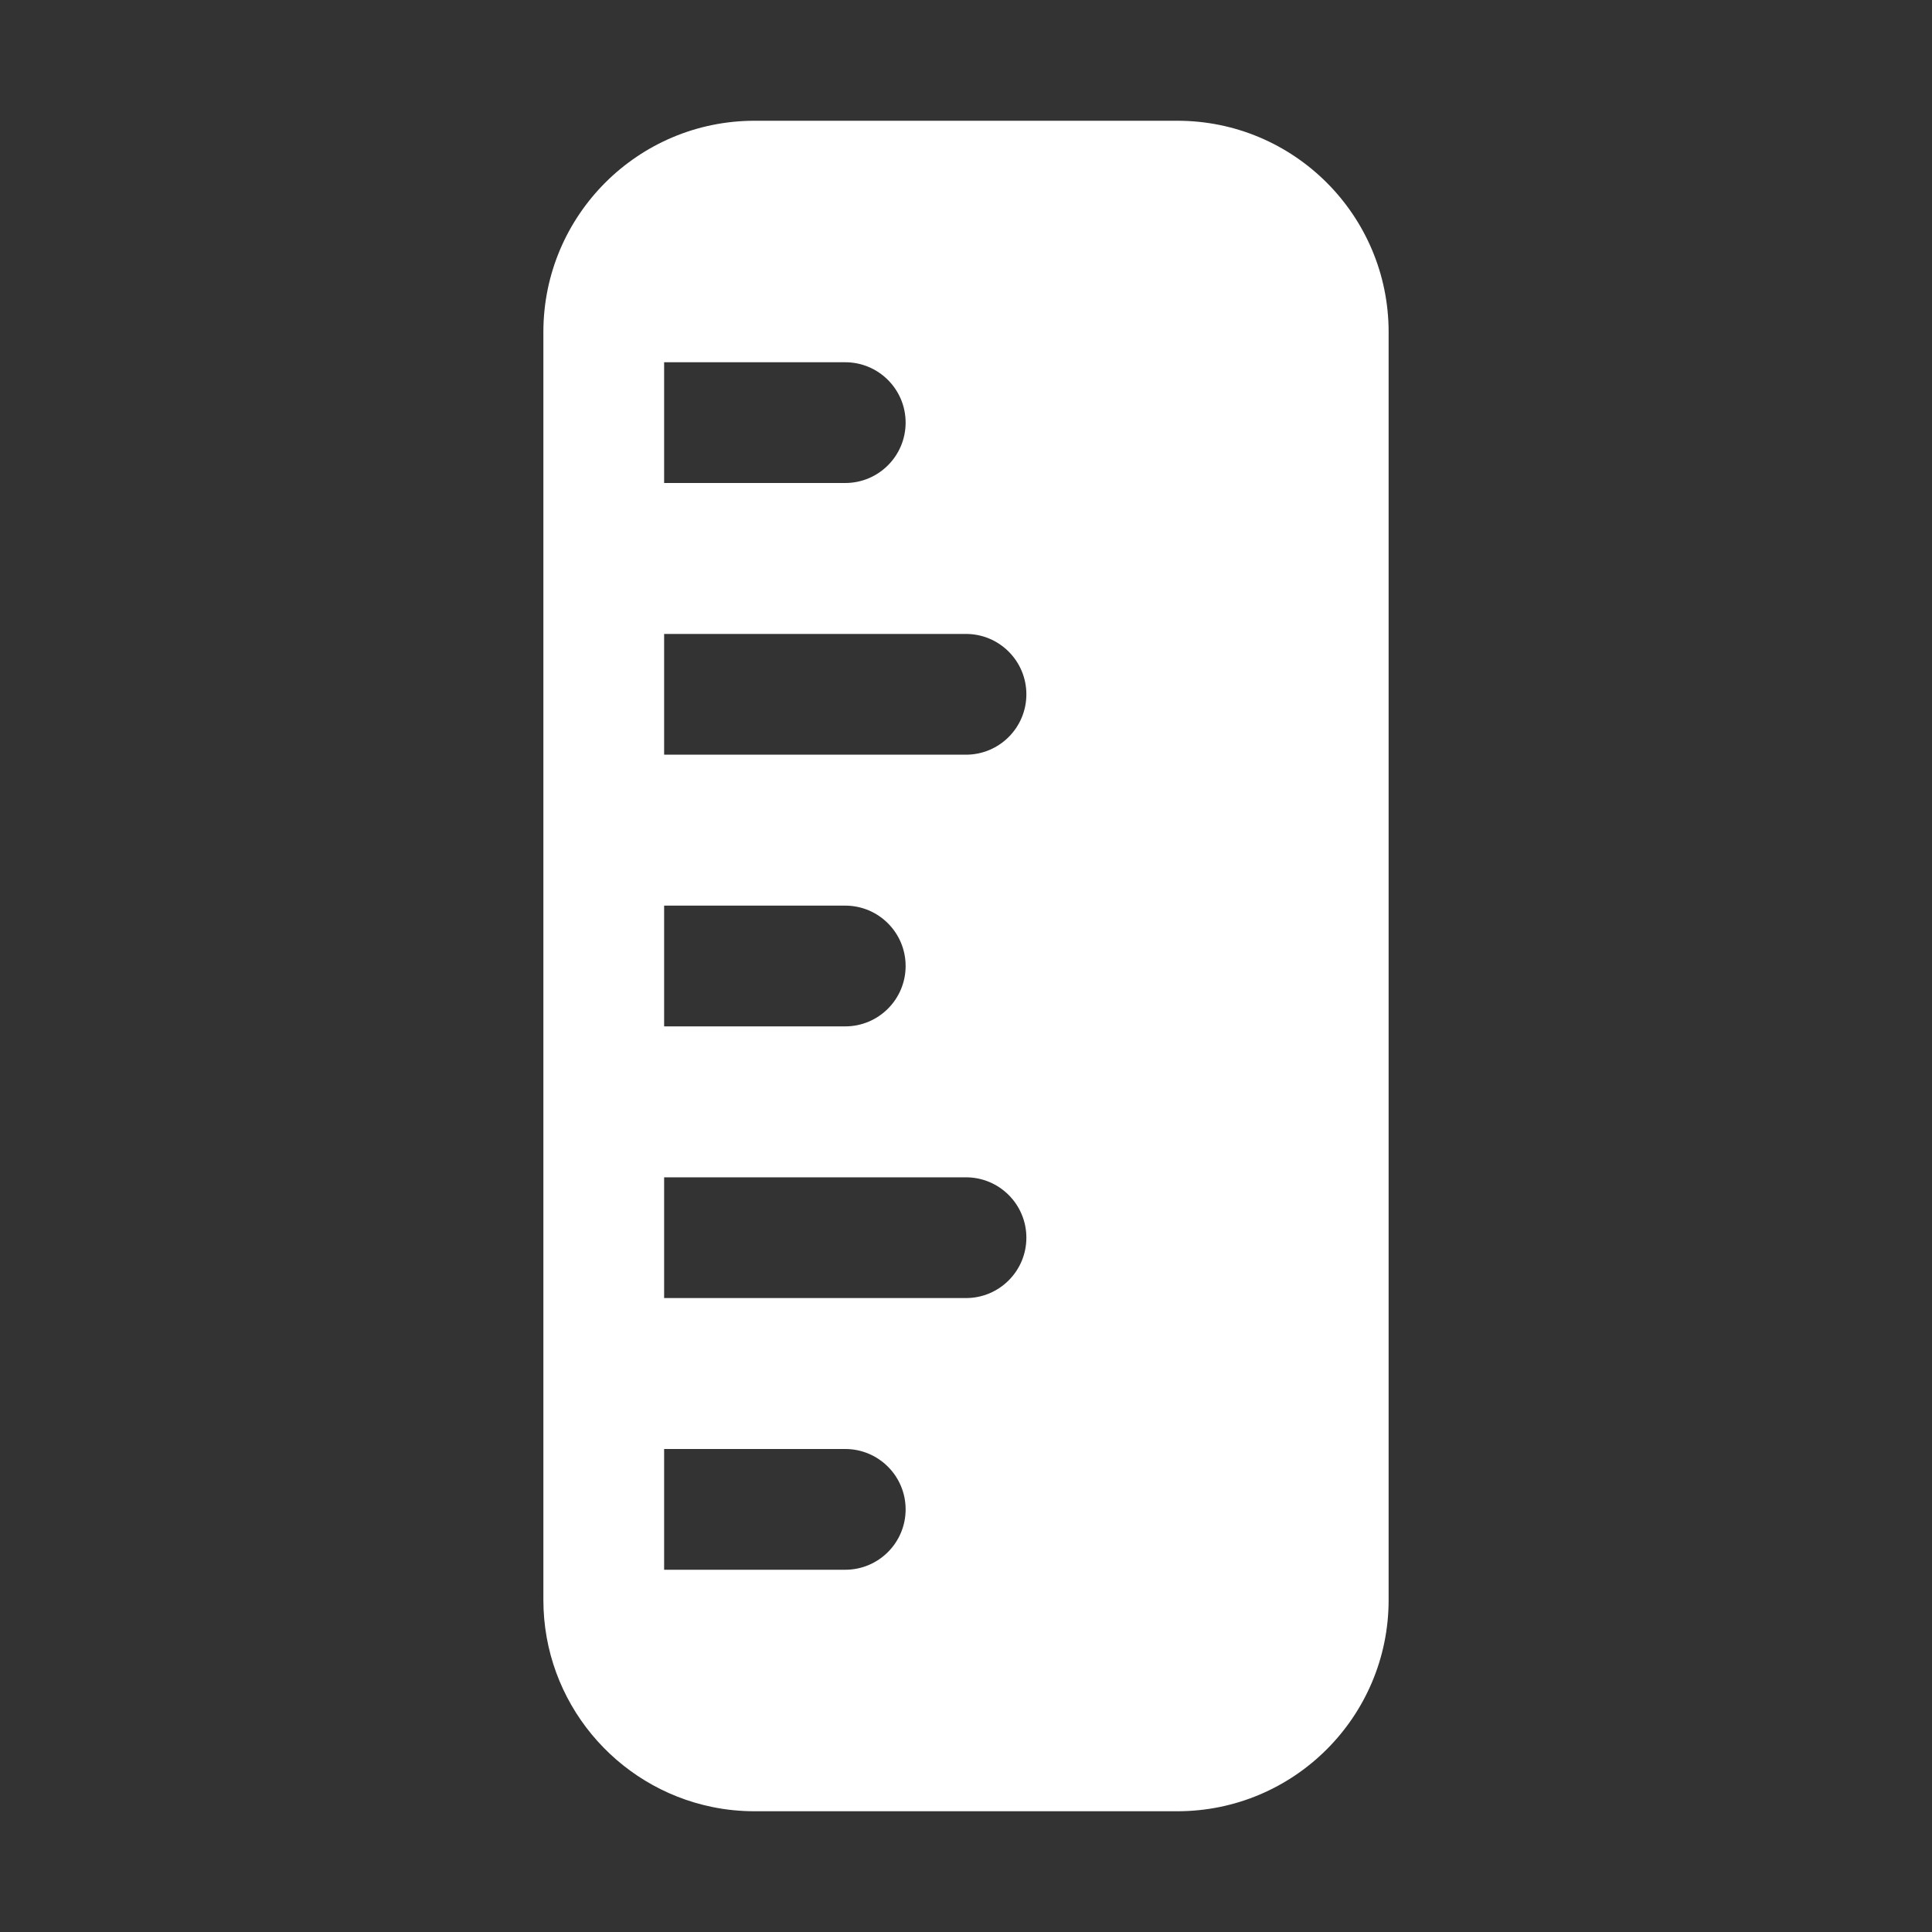 <svg width="32" height="32" viewBox="0 0 32 32" fill="none" xmlns="http://www.w3.org/2000/svg">
<rect x="0" y="0" width="32" height="32" fill="#333333" stroke="none"/>
<path d="M9 5.5C9 3.567 10.567 2 12.5 2H19.5C21.433 2 23 3.567 23 5.5V26.5C23 28.433 21.433 30 19.5 30H12.5C12.258 30 12.023 29.976 11.795 29.929C10.2 29.602 9 28.191 9 26.5V5.5ZM11 6V8H14C14.552 8 15 7.552 15 7C15 6.448 14.552 6 14 6H11ZM11 10.5V12.5H16C16.552 12.5 17 12.052 17 11.5C17 10.948 16.552 10.5 16 10.5H11ZM11 15V17H14C14.552 17 15 16.552 15 16C15 15.448 14.552 15 14 15H11ZM11 19.5V21.5H16C16.552 21.5 17 21.052 17 20.5C17 19.948 16.552 19.5 16 19.5H11ZM11 24V26H14C14.552 26 15 25.552 15 25C15 24.448 14.552 24 14 24H11Z" fill="#ffffff"/>
</svg>
